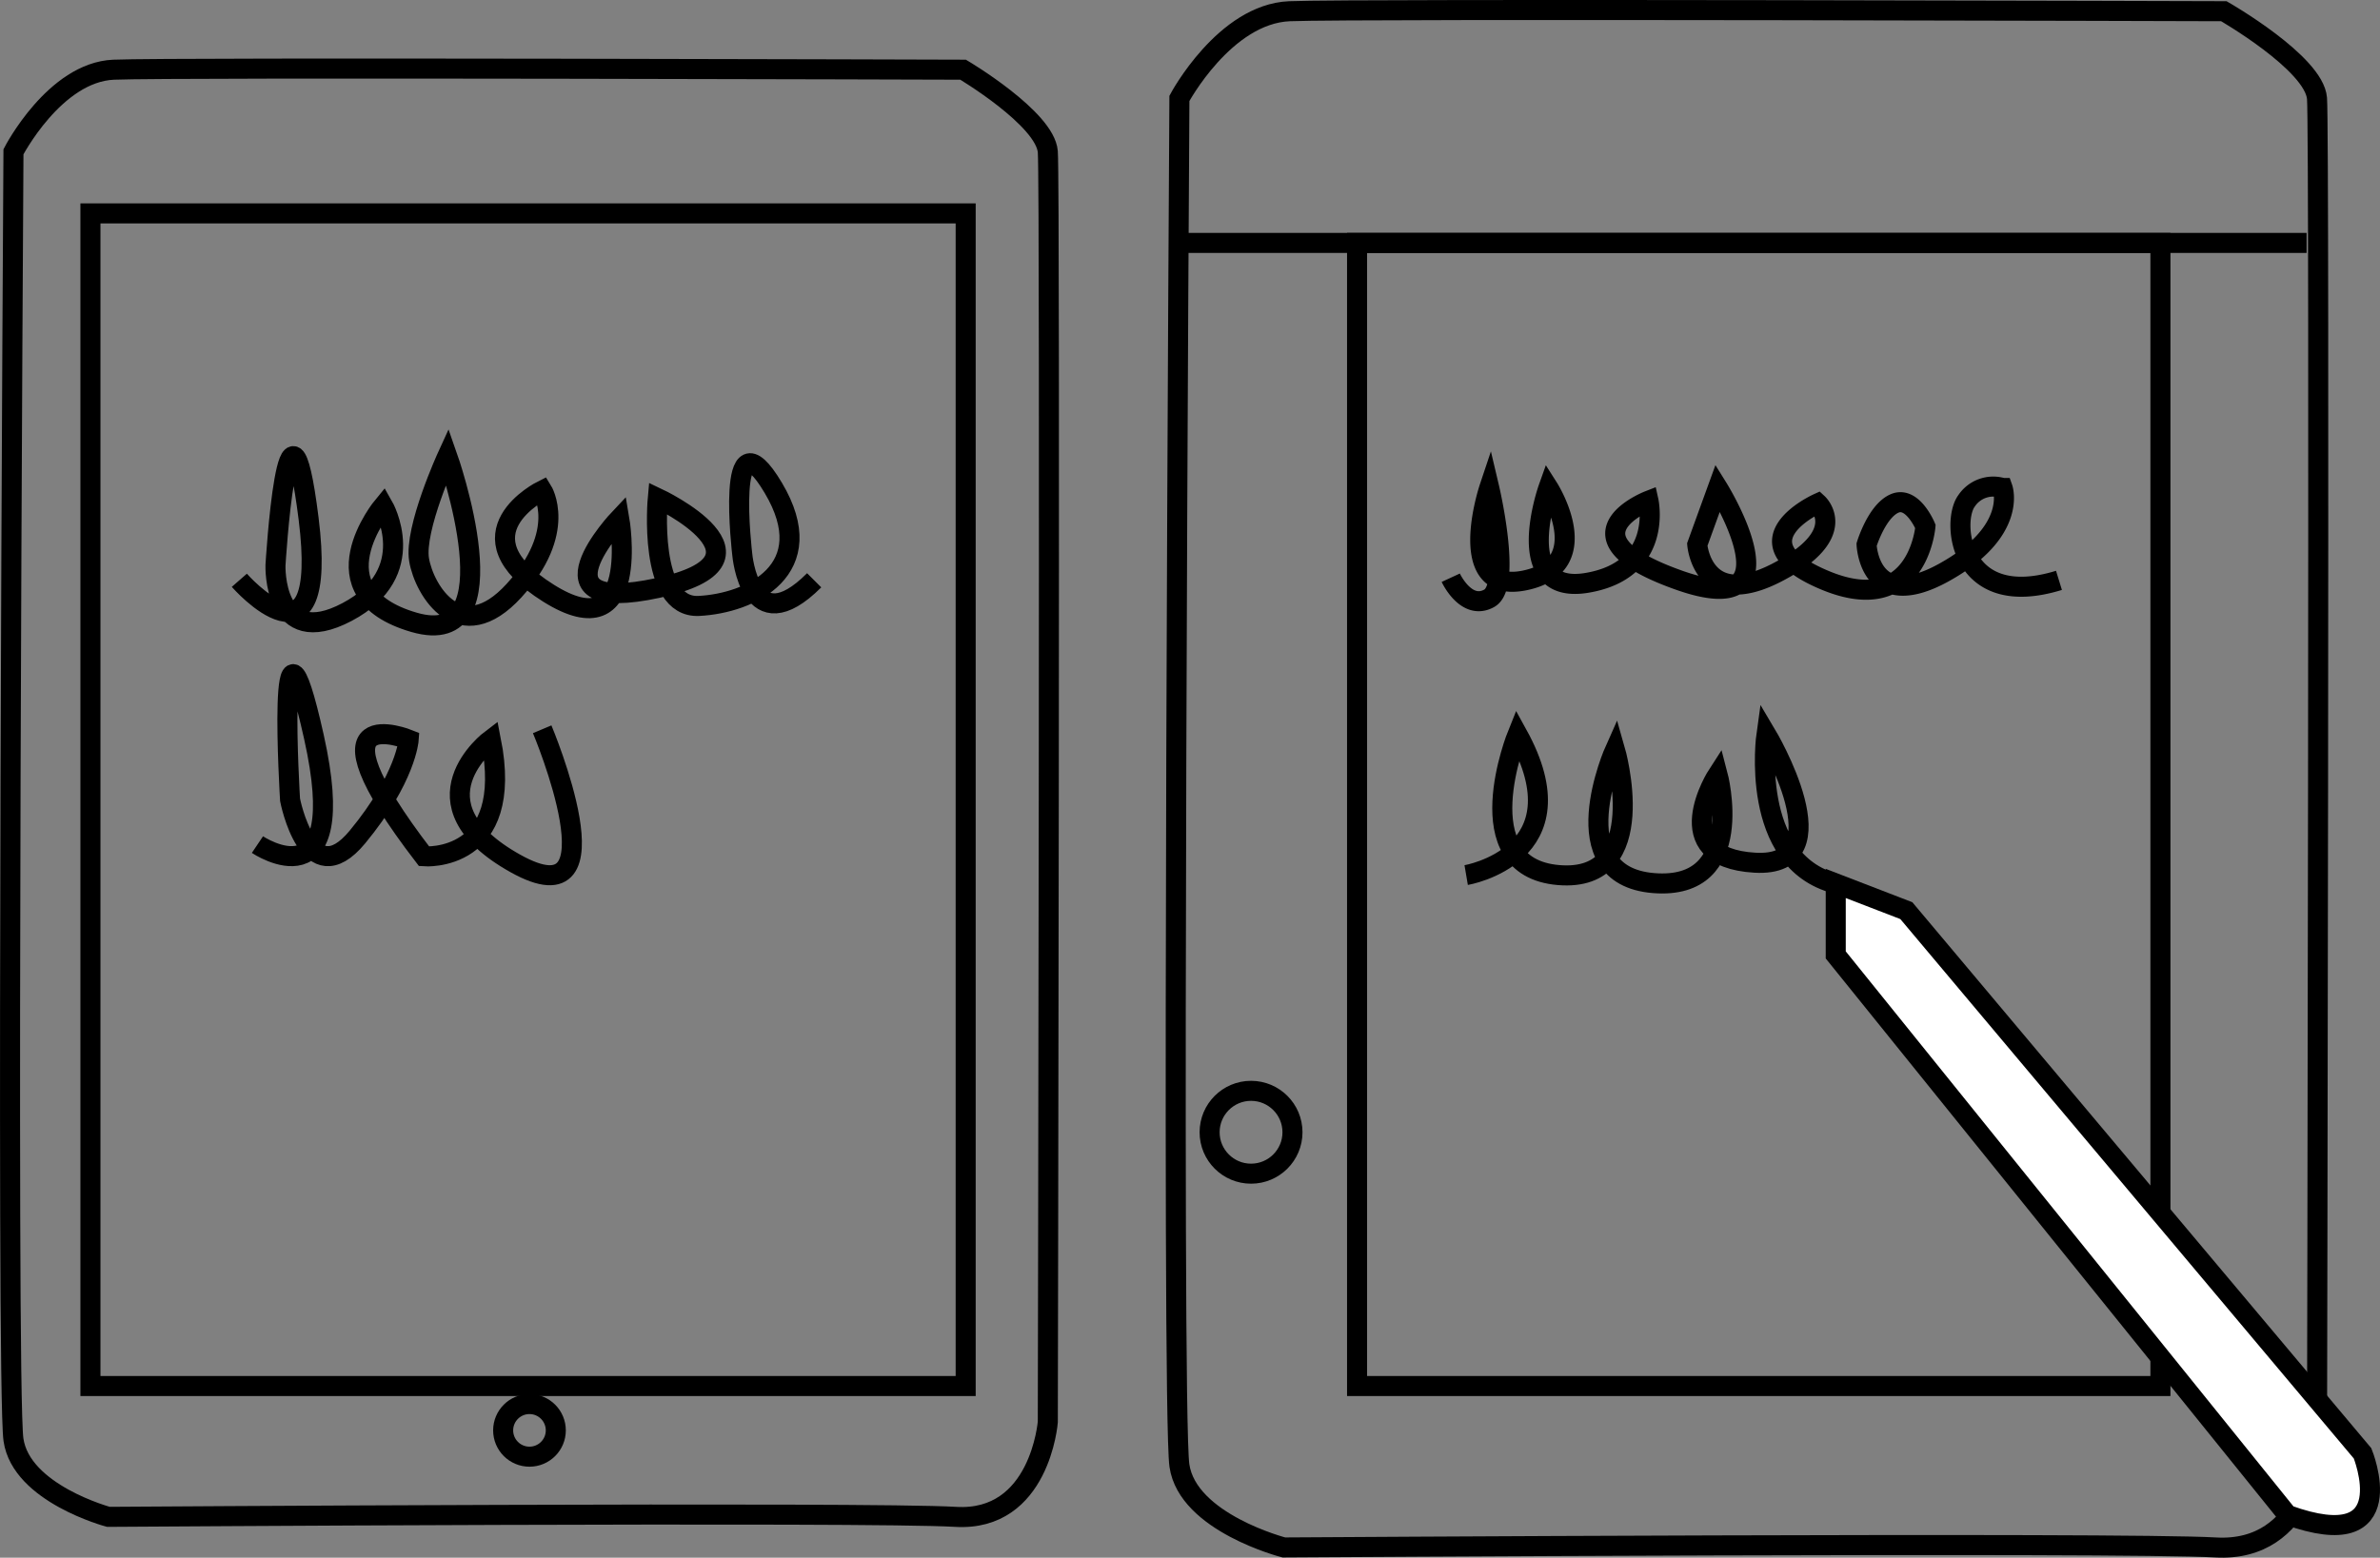 <svg id="Layer_1" data-name="Layer 1" xmlns="http://www.w3.org/2000/svg" viewBox="0 0 593.97 388.85"><rect x="0" y="0" width="593.97" height="388.85" fill="#808080" stroke="none"/><defs><style>.cls-1,.cls-2{fill:none;}.cls-1,.cls-3{stroke:#000;stroke-miterlimit:10;stroke-width:5px;}.cls-3{fill:#fff;}</style></defs><title>size</title><path class="cls-1" d="M259.11,363.22s10.25-19.85,25-20.49,212,0,212,0,20.5,12.17,21.14,20.49,0,317.07,0,317.07-1.92,25-23.06,23.7-211.38,0-211.38,0-21.78-5.81-23.7-19.26S259.11,363.22,259.11,363.22Z" transform="translate(-255.75 -325.33)"/><path class="cls-1" d="M550.09,349.89s11.27-21.08,27.48-21.76,233.18,0,233.18,0S833.3,341.05,834,349.89s0,336.58,0,336.58-2.11,26.52-25.36,25.16-232.48,0-232.48,0-24-6.17-26.07-20.45S550.09,349.89,550.09,349.89Z" transform="translate(-255.75 -325.33)"/><rect class="cls-1" x="22.57" y="53.27" width="218.43" height="292.73"/><rect class="cls-1" x="338.68" y="60.64" width="200.49" height="285.36"/><path class="cls-1" d="M315.48,470.19s22.41,25.63,17.29-15.37-8.27,11.64-8.27,11.64-.7,21.47,17.88,11.64,9-26.48,9-26.48-17.94,21.61,7.68,29.06,8.33-41.48,8.33-41.48-8.33,18.18-7.05,25.87,10.25,22.42,23.7,7.69,7.05-25,7.05-25-21.93,10.89,1.52,25.63,17.7-18.58,17.7-18.58-23.06,24.34,9.6,17.3,0-22.42,0-22.42-2.56,27.54,10.25,26.9,30.75-9,18.58-29.47S441,463.79,441,463.79s1.92,22.42,17.94,6.4" transform="translate(-255.75 -325.33)"/><path class="cls-1" d="M320,536.17s23.64,15.9,14.09-26.9S328.14,525,328.14,525s4.63,24,16.8,9.29,12.81-24.34,12.81-24.34-26.9-10.88,3.84,29.15c0,0,22.81,1.79,16.66-29.15,0,0-21,15.77,6.15,30.94s6.66-33.51,6.66-33.51" transform="translate(-255.75 -325.33)"/><path class="cls-1" d="M617.81,469.55s3.85,8.33,9.61,5.13,0-27.55,0-27.55-9,26.91,9,23.06,5.76-23.06,5.76-23.06-9.6,26.91,9.61,23.7,15.37-20.49,15.37-20.49-23.06,9,7.69,19.85,9.61-23.06,9.61-23.06l-5.13,14.14s1.29,16.61,19.86,7S709.41,451,709.41,451s-21.26,9.61,1.86,19.21,25-13.45,25-13.45-3.2-7.68-7.68-5.76-7,10.29-7,10.29.64,17.25,19.22,7,14.73-21.14,14.73-21.14a8,8,0,0,0-9,3.21c-3.84,5.12-1.92,27.54,23.06,19.85" transform="translate(-255.75 -325.33)"/><path class="cls-1" d="M621.66,543.78s29.46-5,12.81-35.15c0,0-13.45,33.16,10.25,35.15s14.09-31.31,14.09-31.31-14.09,31.39,9.61,33.31,16-27.09,16-27.09-13.45,20.68,9.29,22,2.88-32,2.88-32-4.48,31.57,17.29,37.24" transform="translate(-255.75 -325.33)"/><circle class="cls-1" cx="132.14" cy="357.07" r="6.57"/><circle class="cls-1" cx="312.22" cy="282.65" r="10.34"/><line class="cls-1" x1="296.31" y1="60.64" x2="575.65" y2="60.64"/><path class="cls-2" d="M845.37,688.14" transform="translate(-255.75 -325.33)"/><path class="cls-3" d="M845.37,688.14s10.56,25.94-18.74,15.37L713.89,563.71V545.87l17.62,6.79Z" transform="translate(-255.75 -325.33)"/></svg>